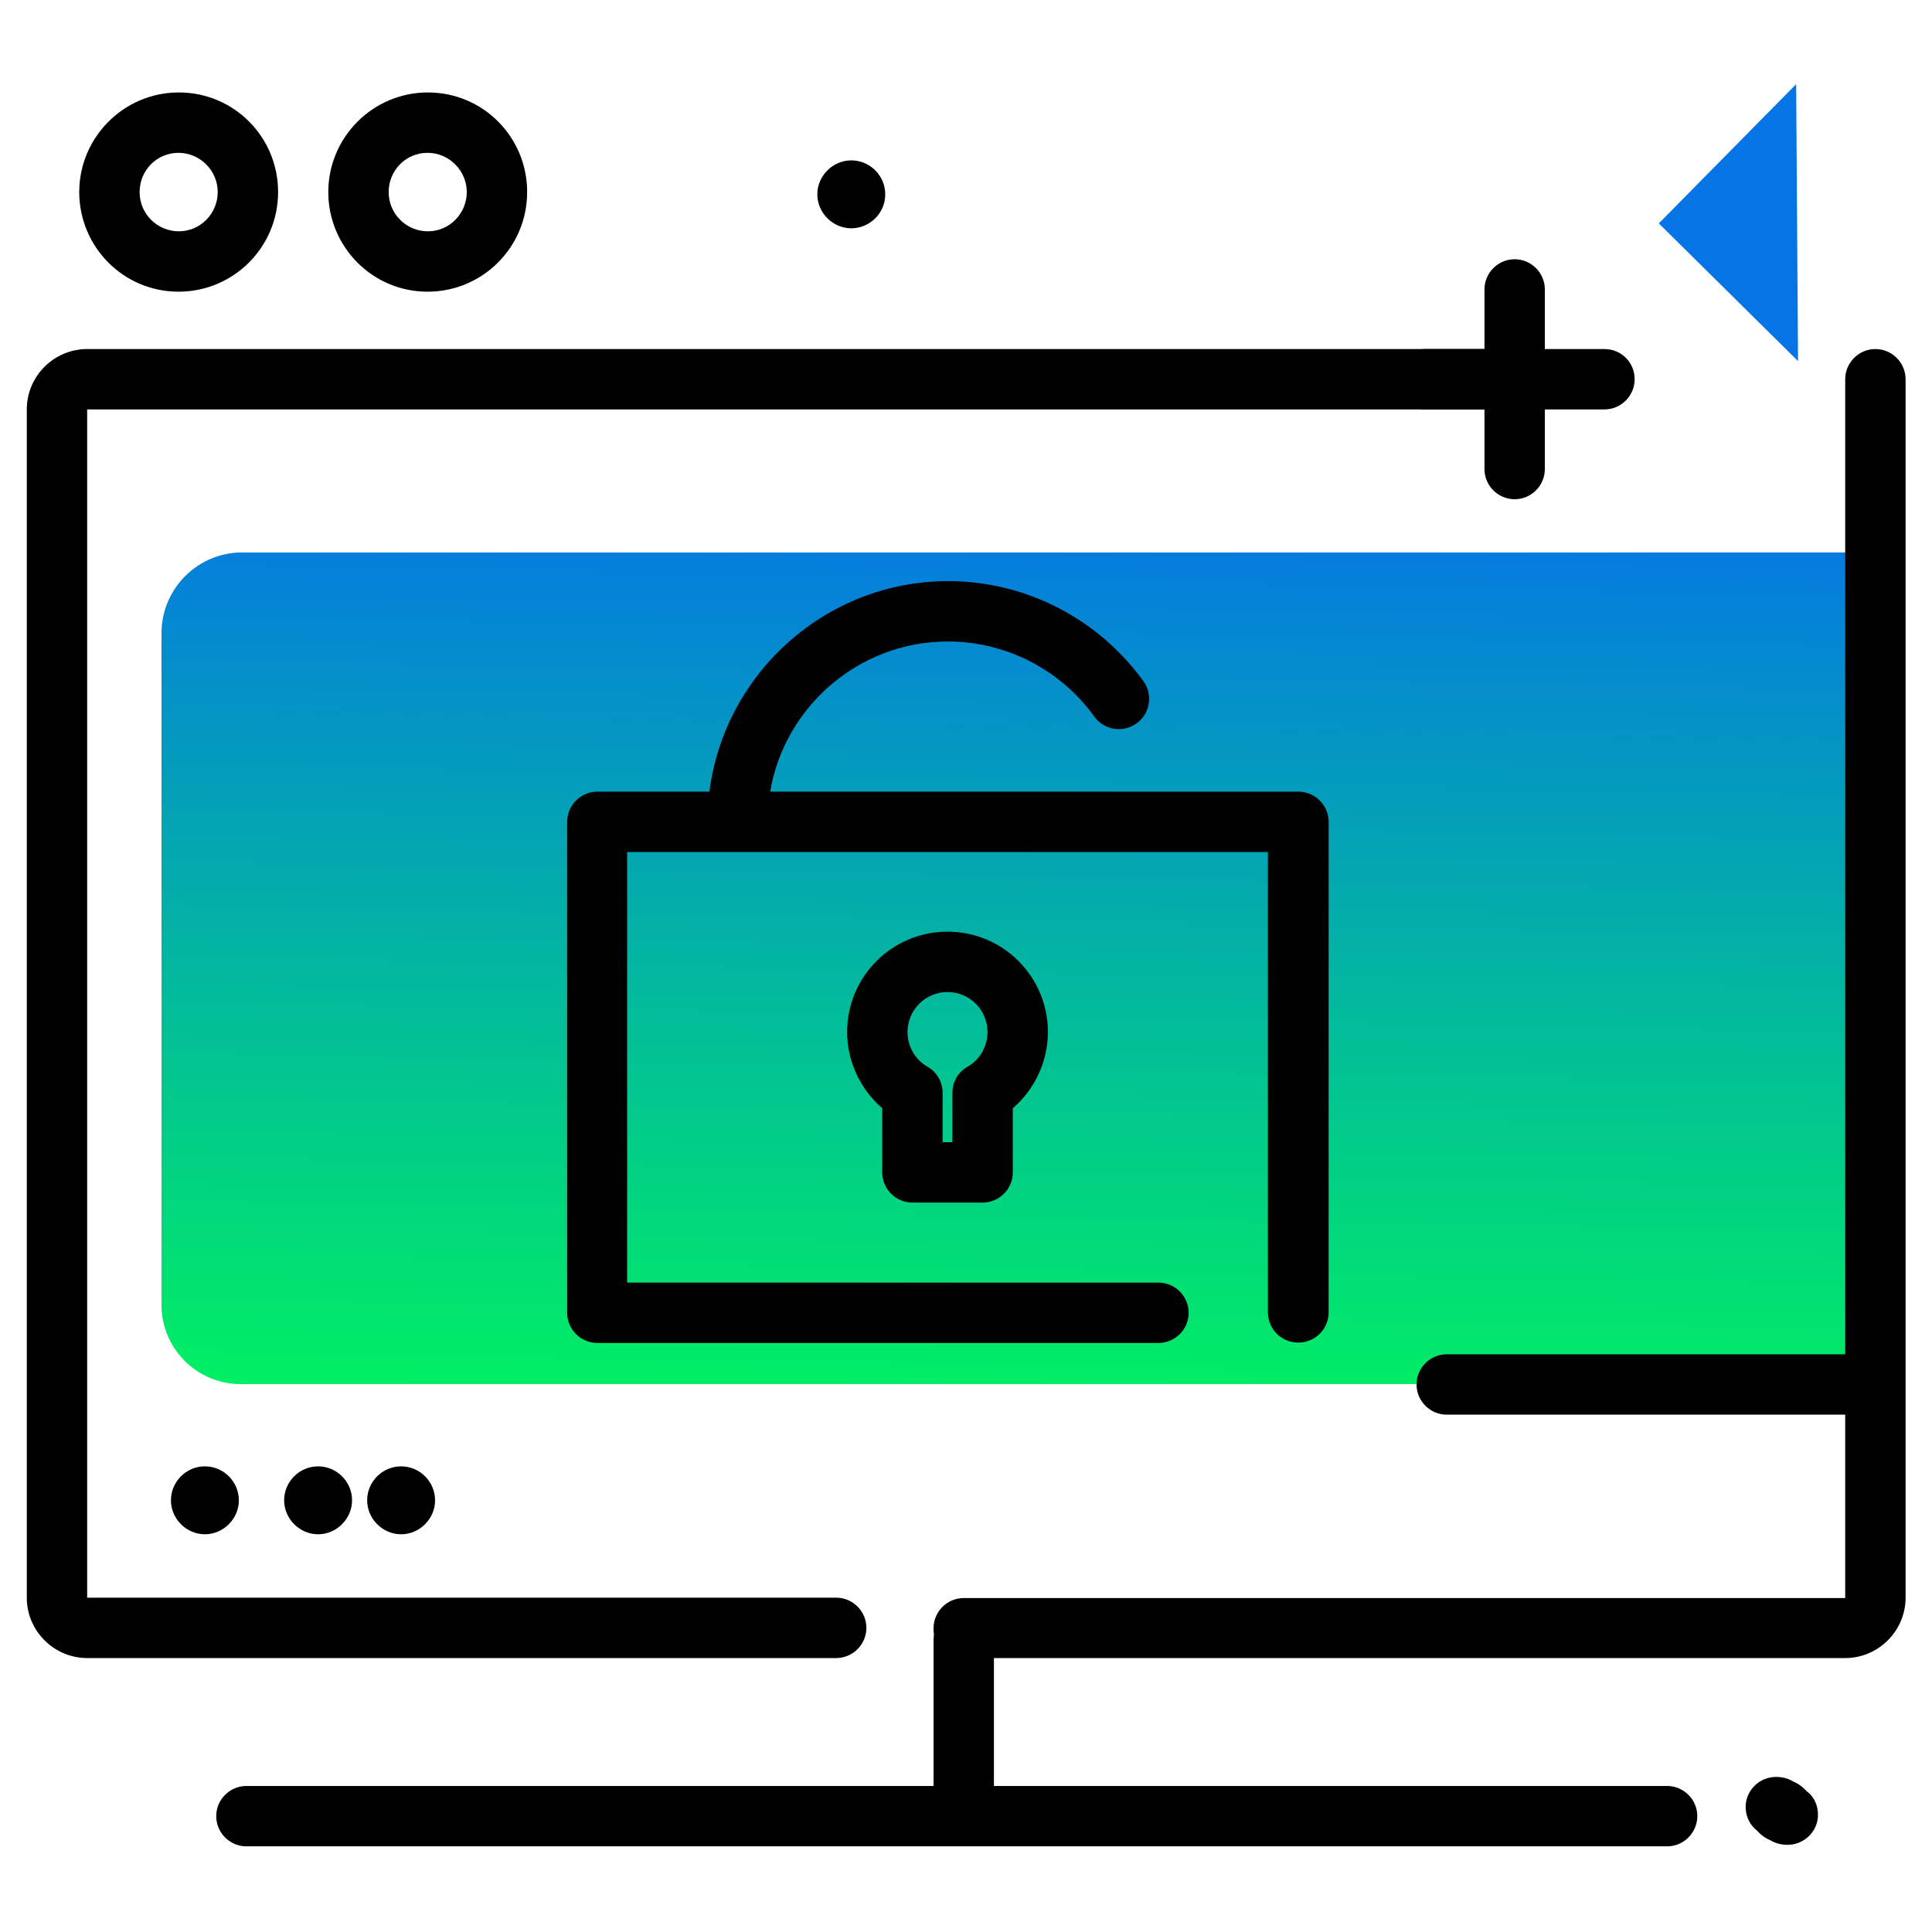 <svg version="1.1" id="Layer_1" xmlns="http://www.w3.org/2000/svg" xmlns:xlink="http://www.w3.org/1999/xlink" x="0px" y="0px" viewBox="0 0 512 512" enable-background="new 0 0 512 512" xml:space="preserve">
<path fill="#0575E6" class="secondary-color" d="M476.5,95.7l-36.9-36.5L476,22.3L476.5,95.7z"></path>
<linearGradient id="SVGID_1_" gradientUnits="userSpaceOnUse" x1="265.035" y1="376.049" x2="269.578" y2="130.71" class="gradient-element">
	<stop offset="0" class="primary-color-gradient" style="stop-color: #00F260"></stop>
	<stop offset="1" class="secondary-color-gradient" style="stop-color: #0575E6"></stop>
</linearGradient>
<path fill="url(#SVGID_1_)" d="M491.3,366.8H63.8c-11.6,0-21-9.4-21-21V167.8c0-11.8,9.6-21.4,21.4-21.4h427.1V366.8z"></path>
<path d="M433.2,100.5c0,4.4-3.6,8-8,8h-15.8v15.8c0,4.4-3.6,8-8,8s-8-3.6-8-8v-15.8h-15.8c-4.4,0-8-3.6-8-8s3.6-8,8-8h15.8V76.7
	c0-4.4,3.6-8,8-8s8,3.6,8,8v15.8h15.8C429.7,92.5,433.2,96.1,433.2,100.5z M234.6,51.5c0,5-4.1,9-9,9s-9-4.1-9-9s4.1-9,9-9
	S234.6,46.5,234.6,51.5z M73.7,50.9c0,14.6-11.8,26.4-26.4,26.4S21,65.4,21,50.9s11.8-26.4,26.4-26.4S73.7,36.3,73.7,50.9z
	 M57.7,50.9c0-5.7-4.7-10.4-10.4-10.4S37,45.1,37,50.9s4.7,10.4,10.4,10.4S57.7,56.6,57.7,50.9z M139.7,50.9
	c0,14.6-11.8,26.4-26.4,26.4S87,65.4,87,50.9s11.8-26.4,26.4-26.4S139.7,36.3,139.7,50.9z M123.7,50.9c0-5.7-4.7-10.4-10.4-10.4
	S103,45.1,103,50.9s4.7,10.4,10.4,10.4S123.7,56.6,123.7,50.9z M481.7,482.1c-0.6,3.9-4,6.8-8,6.8c-1.6,0-3.2-0.4-4.5-1.2
	c-1.7-0.7-2.8-1.7-3.6-2.6c-2.8-2.2-3.2-5.5-2.9-7.4c0.6-3.9,4-6.8,8-6.8c1.6,0,3.2,0.4,4.5,1.2c1.6,0.7,2.8,1.7,3.6,2.6
	C481.6,476.8,482,480.1,481.7,482.1z"></path>
<path d="M505,100.5v322.9c0,8.8-7.2,16-16,16H263.4v33.9h178.4c4.4,0,8,3.6,8,8s-3.6,8-8,8H65.3c-4.4,0-8-3.6-8-8s3.6-8,8-8h182.1
	v-38.8c0-0.5,0.1-1,0.1-1.5c-0.1-0.5-0.1-1-0.1-1.5c0-4.4,3.6-8,8-8H489v-48.6H383.4c-4.4,0-8-3.6-8-8s3.6-8,8-8H489V100.5
	c0-4.4,3.6-8,8-8S505,96.1,505,100.5z M54.3,388.6c5,0,9,4.1,9,9s-4.1,9-9,9s-9-4.1-9-9S49.3,388.6,54.3,388.6z M84.3,388.6
	c5,0,9,4.1,9,9s-4.1,9-9,9s-9-4.1-9-9S79.3,388.6,84.3,388.6z M106.3,388.6c5,0,9,4.1,9,9s-4.1,9-9,9s-9-4.1-9-9
	S101.3,388.6,106.3,388.6z M229.6,431.4c0-4.4-3.6-8-8-8H23.1V108.5h372.5c4.4,0,8-3.6,8-8s-3.6-8-8-8H23.1c-8.8,0-16,7.2-16,16
	v314.9c0,8.8,7.2,16,16,16h198.5C226,439.4,229.6,435.8,229.6,431.4z M233.8,310.7v-17c-5.8-5-9.3-12.4-9.3-20.2
	c0-14.7,11.9-26.6,26.6-26.6s26.6,11.9,26.6,26.6c0,7.8-3.5,15.2-9.3,20.2v17c0,4.4-3.6,8-8,8h-18.6
	C237.4,318.7,233.8,315.1,233.8,310.7z M240.5,273.5c0,3.8,2,7.3,5.3,9.2c2.5,1.4,4,4.1,4,6.9v13.1h2.6v-13.1c0-2.9,1.5-5.5,4-6.9
	c3.3-1.9,5.3-5.4,5.3-9.2c0-5.8-4.7-10.6-10.6-10.6S240.5,267.7,240.5,273.5z M344.1,355.8c4.4,0,8-3.6,8-8V217.8c0-4.4-3.6-8-8-8
	h-36.8c-0.1,0-0.2,0-0.3,0H204.1c3.8-22.5,23.5-39.8,47.1-39.8c15.3,0,29.8,7.4,38.8,19.9c2.6,3.6,7.6,4.4,11.2,1.8
	c3.6-2.6,4.4-7.6,1.8-11.2c-12-16.6-31.3-26.5-51.7-26.5c-32.4,0-59.3,24.4-63.3,55.8h-29.7c-4.4,0-8,3.6-8,8v130.1c0,4.4,3.6,8,8,8
	h148.7c4.4,0,8-3.6,8-8s-3.6-8-8-8H166.2V225.8h140.7c0.1,0,0.2,0,0.3,0h28.8v122.1C336.1,352.3,339.6,355.8,344.1,355.8z"></path>
</svg>